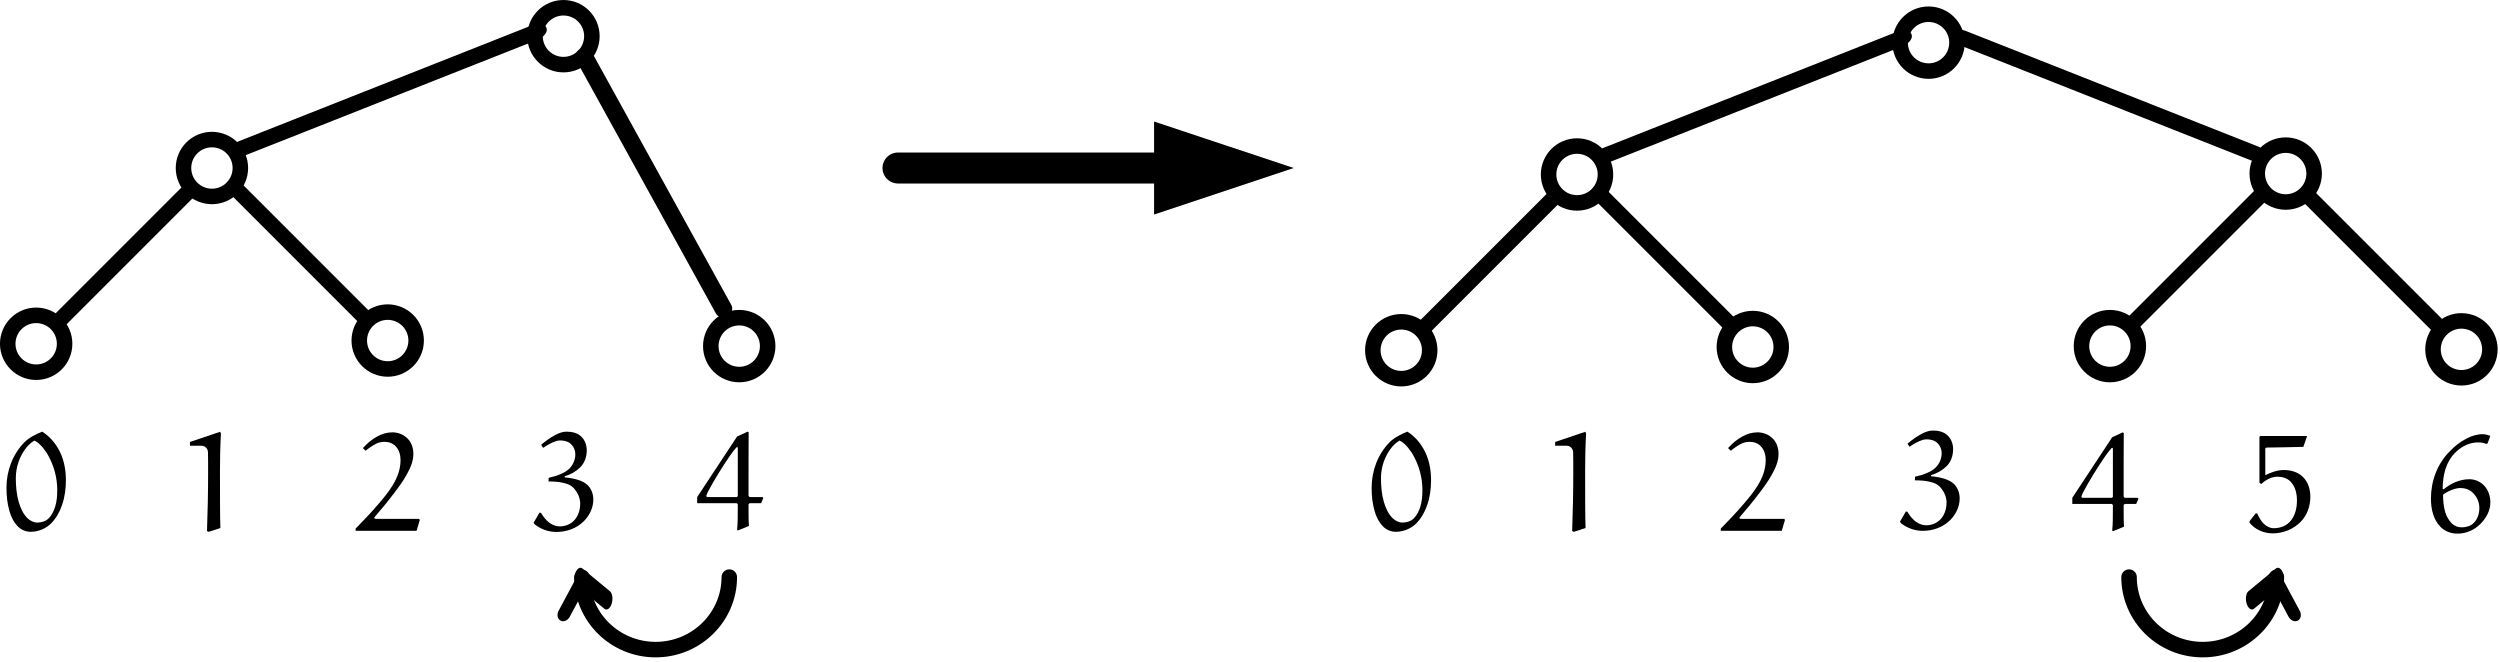 <?xml version="1.0" encoding="UTF-8" standalone="no"?>
<!DOCTYPE svg PUBLIC "-//W3C//DTD SVG 1.1//EN" "http://www.w3.org/Graphics/SVG/1.1/DTD/svg11.dtd">
<svg width="100%" height="100%" viewBox="0 0 672 178" version="1.1" xmlns="http://www.w3.org/2000/svg" xmlns:xlink="http://www.w3.org/1999/xlink" xml:space="preserve" xmlns:serif="http://www.serif.com/" style="fill-rule:evenodd;clip-rule:evenodd;stroke-linecap:round;stroke-linejoin:round;stroke-miterlimit:1.5;">
    <g transform="matrix(1,0,0,1,-916.394,-1970.08)">
        <g transform="matrix(0.643,-4.91096e-16,-4.91096e-16,1,534.959,1542.8)">
            <g transform="matrix(1.556,7.63927e-16,7.63927e-16,1,593.343,427.282)">
                <path d="M309.974,32.659L347.474,45.159L309.974,57.659L309.974,32.659Z"/>
                <path d="M241.175,45.159L317.474,45.159" style="fill:none;stroke:black;stroke-width:8.33px;"/>
            </g>
        </g>
        <g transform="matrix(1,0,0,1,93.844,1425.41)">
            <g transform="matrix(37.5,0,0,37.5,823.014,687.093)">
                <path d="M0.29,-0.704C0.246,-0.686 0.197,-0.662 0.164,-0.629C0.079,-0.544 0.034,-0.423 0.034,-0.303C0.034,-0.245 0.039,-0.192 0.055,-0.136C0.066,-0.094 0.087,-0.053 0.118,-0.022C0.142,0.001 0.174,0.014 0.207,0.014C0.262,0.014 0.315,-0.008 0.354,-0.046C0.39,-0.083 0.416,-0.129 0.432,-0.177C0.452,-0.234 0.46,-0.295 0.46,-0.356C0.46,-0.434 0.445,-0.513 0.405,-0.582C0.376,-0.632 0.34,-0.672 0.29,-0.704ZM0.234,-0.64C0.279,-0.621 0.324,-0.551 0.33,-0.539C0.374,-0.461 0.398,-0.375 0.398,-0.285C0.398,-0.245 0.395,-0.204 0.383,-0.166C0.373,-0.135 0.36,-0.106 0.337,-0.083C0.316,-0.061 0.283,-0.052 0.252,-0.052C0.232,-0.052 0.203,-0.065 0.184,-0.084C0.153,-0.115 0.135,-0.156 0.122,-0.199C0.106,-0.254 0.101,-0.313 0.101,-0.371C0.101,-0.452 0.129,-0.532 0.181,-0.595C0.197,-0.614 0.215,-0.628 0.234,-0.64Z" style="fill-rule:nonzero;"/>
            </g>
        </g>
        <g transform="matrix(1,0,0,1,140.995,1425.75)">
            <g transform="matrix(37.5,0,0,37.5,823.014,687.093)">
                <path d="M0.308,-0.712L0.092,-0.639L0.092,-0.612L0.175,-0.612C0.2,-0.612 0.22,-0.591 0.221,-0.566C0.222,-0.541 0.222,-0.468 0.222,-0.419C0.222,-0.279 0.219,-0.139 0.214,-0L0.226,0.005L0.31,-0.022C0.307,-0.098 0.307,-0.296 0.307,-0.432C0.307,-0.521 0.309,-0.611 0.314,-0.7L0.308,-0.712Z" style="fill-rule:nonzero;"/>
            </g>
        </g>
        <g transform="matrix(1,0,0,1,188.519,1425.75)">
            <g transform="matrix(37.5,0,0,37.5,823.014,687.093)">
                <path d="M0.472,-0.08L0.467,-0.088L0.158,-0.088C0.153,-0.088 0.148,-0.089 0.146,-0.093C0.145,-0.095 0.146,-0.098 0.147,-0.099C0.197,-0.157 0.245,-0.215 0.29,-0.275C0.322,-0.317 0.353,-0.359 0.378,-0.405C0.404,-0.451 0.426,-0.5 0.426,-0.553C0.426,-0.594 0.414,-0.635 0.384,-0.664C0.355,-0.693 0.316,-0.708 0.275,-0.708C0.237,-0.708 0.201,-0.697 0.168,-0.679C0.128,-0.658 0.094,-0.628 0.064,-0.595L0.084,-0.576C0.108,-0.596 0.13,-0.611 0.158,-0.626C0.177,-0.636 0.199,-0.64 0.221,-0.64C0.25,-0.64 0.28,-0.629 0.3,-0.607C0.328,-0.578 0.334,-0.537 0.334,-0.508C0.334,-0.443 0.311,-0.382 0.276,-0.326C0.248,-0.28 0.213,-0.238 0.178,-0.197C0.125,-0.135 0.069,-0.076 0.012,-0.018L0.012,-0.002L0.449,-0.002L0.472,-0.08Z" style="fill-rule:nonzero;"/>
            </g>
        </g>
        <g transform="matrix(1,0,0,1,236.138,1425.34)">
            <g transform="matrix(37.5,0,0,37.5,823.014,687.093)">
                <path d="M0.241,-0.382C0.282,-0.394 0.321,-0.416 0.352,-0.446C0.384,-0.478 0.399,-0.523 0.399,-0.568C0.399,-0.604 0.387,-0.64 0.361,-0.665C0.333,-0.694 0.292,-0.702 0.253,-0.702C0.225,-0.702 0.198,-0.691 0.173,-0.678C0.137,-0.659 0.103,-0.634 0.072,-0.608L0.086,-0.586C0.109,-0.601 0.132,-0.615 0.157,-0.626C0.174,-0.633 0.191,-0.639 0.208,-0.639C0.238,-0.639 0.267,-0.632 0.288,-0.611C0.307,-0.592 0.317,-0.567 0.317,-0.54C0.317,-0.502 0.302,-0.465 0.274,-0.437C0.258,-0.421 0.237,-0.409 0.215,-0.399C0.187,-0.386 0.156,-0.378 0.126,-0.371L0.125,-0.345C0.162,-0.345 0.199,-0.343 0.235,-0.334C0.26,-0.328 0.285,-0.319 0.303,-0.3C0.332,-0.269 0.352,-0.229 0.352,-0.186C0.352,-0.141 0.338,-0.095 0.306,-0.063C0.279,-0.036 0.243,-0.023 0.206,-0.023C0.17,-0.023 0.136,-0.041 0.111,-0.067C0.095,-0.083 0.082,-0.101 0.07,-0.121L0.06,-0.121L0.018,-0.049L0.025,-0.038C0.07,-0.003 0.124,0.017 0.181,0.017C0.254,0.017 0.325,-0.008 0.377,-0.059C0.419,-0.101 0.446,-0.156 0.446,-0.215C0.446,-0.254 0.433,-0.291 0.406,-0.318C0.388,-0.336 0.364,-0.347 0.341,-0.355C0.308,-0.366 0.275,-0.371 0.241,-0.374L0.241,-0.382Z" style="fill-rule:nonzero;"/>
            </g>
        </g>
        <g transform="matrix(1,0,0,1,-73.649,684.761)">
            <circle cx="1047.01" cy="1330.48" r="7.643" style="fill:white;fill-opacity:0;stroke:black;stroke-width:4.17px;"/>
        </g>
        <g transform="matrix(1,0,0,1,-120.893,732.005)">
            <circle cx="1047.01" cy="1330.48" r="7.643" style="fill:white;fill-opacity:0;stroke:black;stroke-width:4.17px;"/>
        </g>
        <g transform="matrix(1,0,0,1,-66.006,692.404)">
            <path d="M1033.46,1328.74L998.031,1364.17" style="fill:none;stroke:black;stroke-width:4.17px;"/>
        </g>
        <g transform="matrix(-1,0,0,1,2067.62,731.137)">
            <circle cx="1047.01" cy="1330.48" r="7.643" style="fill:white;fill-opacity:0;stroke:black;stroke-width:4.17px;"/>
        </g>
        <g transform="matrix(-1,0,0,1,2012.73,691.535)">
            <path d="M1033.46,1328.74L998.031,1364.17" style="fill:none;stroke:black;stroke-width:4.17px;"/>
        </g>
        <g transform="matrix(1,0,0,1,20.84,649.328)">
            <circle cx="1047.01" cy="1330.48" r="7.643" style="fill:white;fill-opacity:0;stroke:black;stroke-width:4.17px;"/>
        </g>
        <g transform="matrix(1.369,0.219,-0.849,1.096,773.306,296.248)">
            <path d="M1033.46,1328.74L998.031,1364.17" style="fill:none;stroke:black;stroke-width:4.17px;"/>
        </g>
        <g transform="matrix(-1,0,0,1,2162.11,732.634)">
            <circle cx="1047.01" cy="1330.48" r="7.643" style="fill:white;fill-opacity:0;stroke:black;stroke-width:4.17px;"/>
        </g>
        <g transform="matrix(0.968,-0.026,-0.084,0.903,128.544,169.96)">
            <path d="M1153.31,2043.31L1198.82,2120.08" style="fill:none;stroke:black;stroke-width:4.73px;"/>
        </g>
        <g transform="matrix(1,0,0,1,280.823,1425.41)">
            <g transform="matrix(37.5,0,0,37.5,823.014,687.093)">
                <path d="M0.361,-0.704L0.285,-0.669L-0.001,-0.235L-0.001,-0.191L0.283,-0.191L0.29,-0.182C0.29,-0.119 0.29,-0.036 0.285,-0.001L0.29,0.005L0.37,-0.028C0.367,-0.05 0.367,-0.129 0.367,-0.183L0.375,-0.191L0.457,-0.191L0.473,-0.228L0.468,-0.235L0.374,-0.235L0.367,-0.244C0.367,-0.399 0.367,-0.671 0.368,-0.698L0.361,-0.704ZM0.29,-0.243L0.284,-0.235L0.069,-0.235L0.064,-0.242C0.065,-0.264 0.149,-0.402 0.187,-0.461C0.216,-0.506 0.246,-0.552 0.28,-0.591C0.282,-0.593 0.287,-0.594 0.289,-0.591C0.289,-0.59 0.29,-0.587 0.29,-0.585L0.29,-0.243Z" style="fill-rule:nonzero;"/>
            </g>
        </g>
        <g transform="matrix(1,0,0,1,460.8,1425.41)">
            <g transform="matrix(37.5,0,0,37.5,823.014,687.093)">
                <path d="M0.29,-0.704C0.246,-0.686 0.197,-0.662 0.164,-0.629C0.079,-0.544 0.034,-0.423 0.034,-0.303C0.034,-0.245 0.039,-0.192 0.055,-0.136C0.066,-0.094 0.087,-0.053 0.118,-0.022C0.142,0.001 0.174,0.014 0.207,0.014C0.262,0.014 0.315,-0.008 0.354,-0.046C0.39,-0.083 0.416,-0.129 0.432,-0.177C0.452,-0.234 0.46,-0.295 0.46,-0.356C0.46,-0.434 0.445,-0.513 0.405,-0.582C0.376,-0.632 0.34,-0.672 0.29,-0.704ZM0.234,-0.64C0.279,-0.621 0.324,-0.551 0.33,-0.539C0.374,-0.461 0.398,-0.375 0.398,-0.285C0.398,-0.245 0.395,-0.204 0.383,-0.166C0.373,-0.135 0.36,-0.106 0.337,-0.083C0.316,-0.061 0.283,-0.052 0.252,-0.052C0.232,-0.052 0.203,-0.065 0.184,-0.084C0.153,-0.115 0.135,-0.156 0.122,-0.199C0.106,-0.254 0.101,-0.313 0.101,-0.371C0.101,-0.452 0.129,-0.532 0.181,-0.595C0.197,-0.614 0.215,-0.628 0.234,-0.64Z" style="fill-rule:nonzero;"/>
            </g>
        </g>
        <g transform="matrix(1,0,0,1,507.951,1425.75)">
            <g transform="matrix(37.5,0,0,37.5,823.014,687.093)">
                <path d="M0.308,-0.712L0.092,-0.639L0.092,-0.612L0.175,-0.612C0.2,-0.612 0.22,-0.591 0.221,-0.566C0.222,-0.541 0.222,-0.468 0.222,-0.419C0.222,-0.279 0.219,-0.139 0.214,-0L0.226,0.005L0.31,-0.022C0.307,-0.098 0.307,-0.296 0.307,-0.432C0.307,-0.521 0.309,-0.611 0.314,-0.7L0.308,-0.712Z" style="fill-rule:nonzero;"/>
            </g>
        </g>
        <g transform="matrix(1,0,0,1,555.476,1425.75)">
            <g transform="matrix(37.5,0,0,37.5,823.014,687.093)">
                <path d="M0.472,-0.08L0.467,-0.088L0.158,-0.088C0.153,-0.088 0.148,-0.089 0.146,-0.093C0.145,-0.095 0.146,-0.098 0.147,-0.099C0.197,-0.157 0.245,-0.215 0.29,-0.275C0.322,-0.317 0.353,-0.359 0.378,-0.405C0.404,-0.451 0.426,-0.5 0.426,-0.553C0.426,-0.594 0.414,-0.635 0.384,-0.664C0.355,-0.693 0.316,-0.708 0.275,-0.708C0.237,-0.708 0.201,-0.697 0.168,-0.679C0.128,-0.658 0.094,-0.628 0.064,-0.595L0.084,-0.576C0.108,-0.596 0.13,-0.611 0.158,-0.626C0.177,-0.636 0.199,-0.64 0.221,-0.64C0.25,-0.64 0.28,-0.629 0.3,-0.607C0.328,-0.578 0.334,-0.537 0.334,-0.508C0.334,-0.443 0.311,-0.382 0.276,-0.326C0.248,-0.28 0.213,-0.238 0.178,-0.197C0.125,-0.135 0.069,-0.076 0.012,-0.018L0.012,-0.002L0.449,-0.002L0.472,-0.08Z" style="fill-rule:nonzero;"/>
            </g>
        </g>
        <g transform="matrix(1,0,0,1,650.452,1425.6)">
            <g transform="matrix(37.5,0,0,37.5,823.014,687.093)">
                <path d="M0.361,-0.704L0.285,-0.669L-0.001,-0.235L-0.001,-0.191L0.283,-0.191L0.29,-0.182C0.29,-0.119 0.29,-0.036 0.285,-0.001L0.29,0.005L0.37,-0.028C0.367,-0.05 0.367,-0.129 0.367,-0.183L0.375,-0.191L0.457,-0.191L0.473,-0.228L0.468,-0.235L0.374,-0.235L0.367,-0.244C0.367,-0.399 0.367,-0.671 0.368,-0.698L0.361,-0.704ZM0.29,-0.243L0.284,-0.235L0.069,-0.235L0.064,-0.242C0.065,-0.264 0.149,-0.402 0.187,-0.461C0.216,-0.506 0.246,-0.552 0.28,-0.591C0.282,-0.593 0.287,-0.594 0.289,-0.591C0.289,-0.59 0.29,-0.587 0.29,-0.585L0.29,-0.243Z" style="fill-rule:nonzero;"/>
            </g>
        </g>
        <g transform="matrix(1,0,0,1,697.603,1425.94)">
            <g transform="matrix(37.5,0,0,37.5,823.014,687.093)">
                <path d="M0.125,-0.594C0.125,-0.6 0.131,-0.604 0.137,-0.604C0.185,-0.604 0.311,-0.607 0.398,-0.609L0.425,-0.687L0.09,-0.687L0.083,-0.68L0.083,-0.353L0.096,-0.342C0.128,-0.373 0.169,-0.395 0.213,-0.395C0.247,-0.395 0.281,-0.385 0.305,-0.361C0.341,-0.325 0.352,-0.273 0.352,-0.223C0.352,-0.167 0.337,-0.108 0.298,-0.069C0.268,-0.039 0.227,-0.026 0.186,-0.026C0.158,-0.026 0.132,-0.04 0.113,-0.059C0.092,-0.08 0.079,-0.106 0.067,-0.132L0.056,-0.132L0.012,-0.076L0.013,-0.064C0.054,-0.015 0.115,0.011 0.178,0.011C0.253,0.011 0.325,-0.018 0.378,-0.071C0.425,-0.118 0.448,-0.184 0.448,-0.251C0.448,-0.303 0.433,-0.356 0.395,-0.393C0.359,-0.429 0.308,-0.443 0.257,-0.443C0.211,-0.443 0.166,-0.426 0.125,-0.406L0.125,-0.594Z" style="fill-rule:nonzero;"/>
            </g>
        </g>
        <g transform="matrix(1,0,0,1,745.127,1425.94)">
            <g transform="matrix(37.5,0,0,37.5,823.014,687.093)">
                <path d="M0.471,-0.688C0.456,-0.694 0.431,-0.7 0.416,-0.7C0.375,-0.7 0.335,-0.687 0.299,-0.668C0.254,-0.645 0.214,-0.613 0.179,-0.576C0.09,-0.487 0.045,-0.363 0.045,-0.238C0.045,-0.164 0.062,-0.087 0.115,-0.034C0.147,-0.002 0.191,0.013 0.236,0.013C0.298,0.013 0.356,-0.013 0.399,-0.056C0.441,-0.098 0.471,-0.151 0.471,-0.211C0.471,-0.256 0.456,-0.301 0.424,-0.334C0.397,-0.361 0.359,-0.377 0.321,-0.377C0.252,-0.377 0.189,-0.348 0.136,-0.305L0.129,-0.306C0.13,-0.402 0.149,-0.503 0.228,-0.576C0.269,-0.614 0.323,-0.641 0.384,-0.641C0.404,-0.641 0.422,-0.638 0.442,-0.63L0.451,-0.634L0.471,-0.688ZM0.132,-0.265C0.154,-0.286 0.215,-0.314 0.256,-0.314C0.289,-0.314 0.323,-0.303 0.346,-0.279C0.375,-0.251 0.392,-0.212 0.392,-0.172C0.392,-0.131 0.38,-0.091 0.351,-0.063C0.328,-0.04 0.295,-0.032 0.263,-0.032C0.238,-0.032 0.213,-0.043 0.195,-0.06C0.174,-0.081 0.157,-0.11 0.148,-0.139C0.136,-0.179 0.132,-0.224 0.132,-0.265Z" style="fill-rule:nonzero;"/>
            </g>
        </g>
        <g transform="matrix(1,0,0,1,603.414,1425.04)">
            <g transform="matrix(37.5,0,0,37.5,823.014,687.093)">
                <path d="M0.241,-0.382C0.282,-0.394 0.321,-0.416 0.352,-0.446C0.384,-0.478 0.399,-0.523 0.399,-0.568C0.399,-0.604 0.387,-0.64 0.361,-0.665C0.333,-0.694 0.292,-0.702 0.253,-0.702C0.225,-0.702 0.198,-0.691 0.173,-0.678C0.137,-0.659 0.103,-0.634 0.072,-0.608L0.086,-0.586C0.109,-0.601 0.132,-0.615 0.157,-0.626C0.174,-0.633 0.191,-0.639 0.208,-0.639C0.238,-0.639 0.267,-0.632 0.288,-0.611C0.307,-0.592 0.317,-0.567 0.317,-0.54C0.317,-0.502 0.302,-0.465 0.274,-0.437C0.258,-0.421 0.237,-0.409 0.215,-0.399C0.187,-0.386 0.156,-0.378 0.126,-0.371L0.125,-0.345C0.162,-0.345 0.199,-0.343 0.235,-0.334C0.26,-0.328 0.285,-0.319 0.303,-0.3C0.332,-0.269 0.352,-0.229 0.352,-0.186C0.352,-0.141 0.338,-0.095 0.306,-0.063C0.279,-0.036 0.243,-0.023 0.206,-0.023C0.17,-0.023 0.136,-0.041 0.111,-0.067C0.095,-0.083 0.082,-0.101 0.07,-0.121L0.06,-0.121L0.018,-0.049L0.025,-0.038C0.07,-0.003 0.124,0.017 0.181,0.017C0.254,0.017 0.325,-0.008 0.377,-0.059C0.419,-0.101 0.446,-0.156 0.446,-0.215C0.446,-0.254 0.433,-0.291 0.406,-0.318C0.388,-0.336 0.364,-0.347 0.341,-0.355C0.308,-0.366 0.275,-0.371 0.241,-0.374L0.241,-0.382Z" style="fill-rule:nonzero;"/>
            </g>
        </g>
        <g transform="matrix(1,0,0,1,293.289,686.499)">
            <circle cx="1047.01" cy="1330.48" r="7.643" style="fill:white;fill-opacity:0;stroke:black;stroke-width:4.17px;"/>
        </g>
        <g transform="matrix(1,0,0,1,246.045,733.743)">
            <circle cx="1047.01" cy="1330.48" r="7.643" style="fill:white;fill-opacity:0;stroke:black;stroke-width:4.17px;"/>
        </g>
        <g transform="matrix(1,0,0,1,300.932,694.142)">
            <path d="M1033.46,1328.74L998.031,1364.17" style="fill:none;stroke:black;stroke-width:4.17px;"/>
        </g>
        <g transform="matrix(-1,0,0,1,2434.56,732.874)">
            <circle cx="1047.01" cy="1330.48" r="7.643" style="fill:white;fill-opacity:0;stroke:black;stroke-width:4.17px;"/>
        </g>
        <g transform="matrix(-1,0,0,1,2379.67,693.273)">
            <path d="M1033.46,1328.74L998.031,1364.17" style="fill:none;stroke:black;stroke-width:4.17px;"/>
        </g>
        <g transform="matrix(1,0,0,1,387.778,651.066)">
            <circle cx="1047.01" cy="1330.48" r="7.643" style="fill:white;fill-opacity:0;stroke:black;stroke-width:4.17px;"/>
        </g>
        <g transform="matrix(1.369,0.219,-0.849,1.096,1140.24,297.986)">
            <path d="M1033.46,1328.74L998.031,1364.17" style="fill:none;stroke:black;stroke-width:4.17px;"/>
        </g>
        <g transform="matrix(-1,0,0,1,2577.8,686.258)">
            <circle cx="1047.01" cy="1330.48" r="7.643" style="fill:white;fill-opacity:0;stroke:black;stroke-width:4.17px;"/>
        </g>
        <g transform="matrix(-1,0,0,1,2625.04,733.502)">
            <circle cx="1047.01" cy="1330.48" r="7.643" style="fill:white;fill-opacity:0;stroke:black;stroke-width:4.17px;"/>
        </g>
        <g transform="matrix(-1,0,0,1,2570.15,693.901)">
            <path d="M1033.46,1328.74L998.031,1364.17" style="fill:none;stroke:black;stroke-width:4.17px;"/>
        </g>
        <g transform="matrix(1,0,0,1,436.527,732.634)">
            <circle cx="1047.01" cy="1330.48" r="7.643" style="fill:white;fill-opacity:0;stroke:black;stroke-width:4.17px;"/>
        </g>
        <g transform="matrix(1,0,0,1,491.414,693.033)">
            <path d="M1033.46,1328.74L998.031,1364.17" style="fill:none;stroke:black;stroke-width:4.17px;"/>
        </g>
        <g transform="matrix(-1.369,0.219,0.849,1.096,1730.84,297.746)">
            <path d="M1033.46,1328.74L998.031,1364.17" style="fill:none;stroke:black;stroke-width:4.17px;"/>
        </g>
        <g transform="matrix(1,0,0,1,-5.02,-55.867)">
            <g transform="matrix(0.55,0,0,-0.55,903.184,3408.83)">
                <path d="M1073.67,2232.28C1073.67,2212.73 1089.8,2196.85 1109.67,2196.85C1129.5,2196.85 1145.61,2212.66 1145.67,2232.17" style="fill:white;fill-opacity:0;stroke:black;stroke-width:7.58px;"/>
            </g>
            <g transform="matrix(0.994,-0.111,0.202,1.811,-430.478,-1600.64)">
                <path d="M1532.78,2182.17L1524.8,2185.04L1532.78,2182.17Z" style="fill:none;stroke:black;stroke-width:2.83px;"/>
            </g>
            <g transform="matrix(1.011,0.521,-0.301,1.058,640.582,-925.15)">
                <path d="M1538.98,2187.4L1532.78,2182.17" style="fill:none;stroke:black;stroke-width:3.4px;"/>
            </g>
        </g>
        <g transform="matrix(-1,0,0,1,2606.13,-55.867)">
            <g transform="matrix(0.55,0,0,-0.55,903.184,3408.83)">
                <path d="M1073.67,2232.28C1073.67,2212.73 1089.8,2196.85 1109.67,2196.85C1129.5,2196.85 1145.61,2212.66 1145.67,2232.17" style="fill:white;fill-opacity:0;stroke:black;stroke-width:7.58px;"/>
            </g>
            <g transform="matrix(0.994,-0.111,0.202,1.811,-430.478,-1600.64)">
                <path d="M1532.78,2182.17L1524.8,2185.04L1532.78,2182.17Z" style="fill:none;stroke:black;stroke-width:2.83px;"/>
            </g>
            <g transform="matrix(1.011,0.521,-0.301,1.058,640.582,-925.15)">
                <path d="M1538.98,2187.4L1532.78,2182.17" style="fill:none;stroke:black;stroke-width:3.4px;"/>
            </g>
        </g>
    </g>
</svg>
